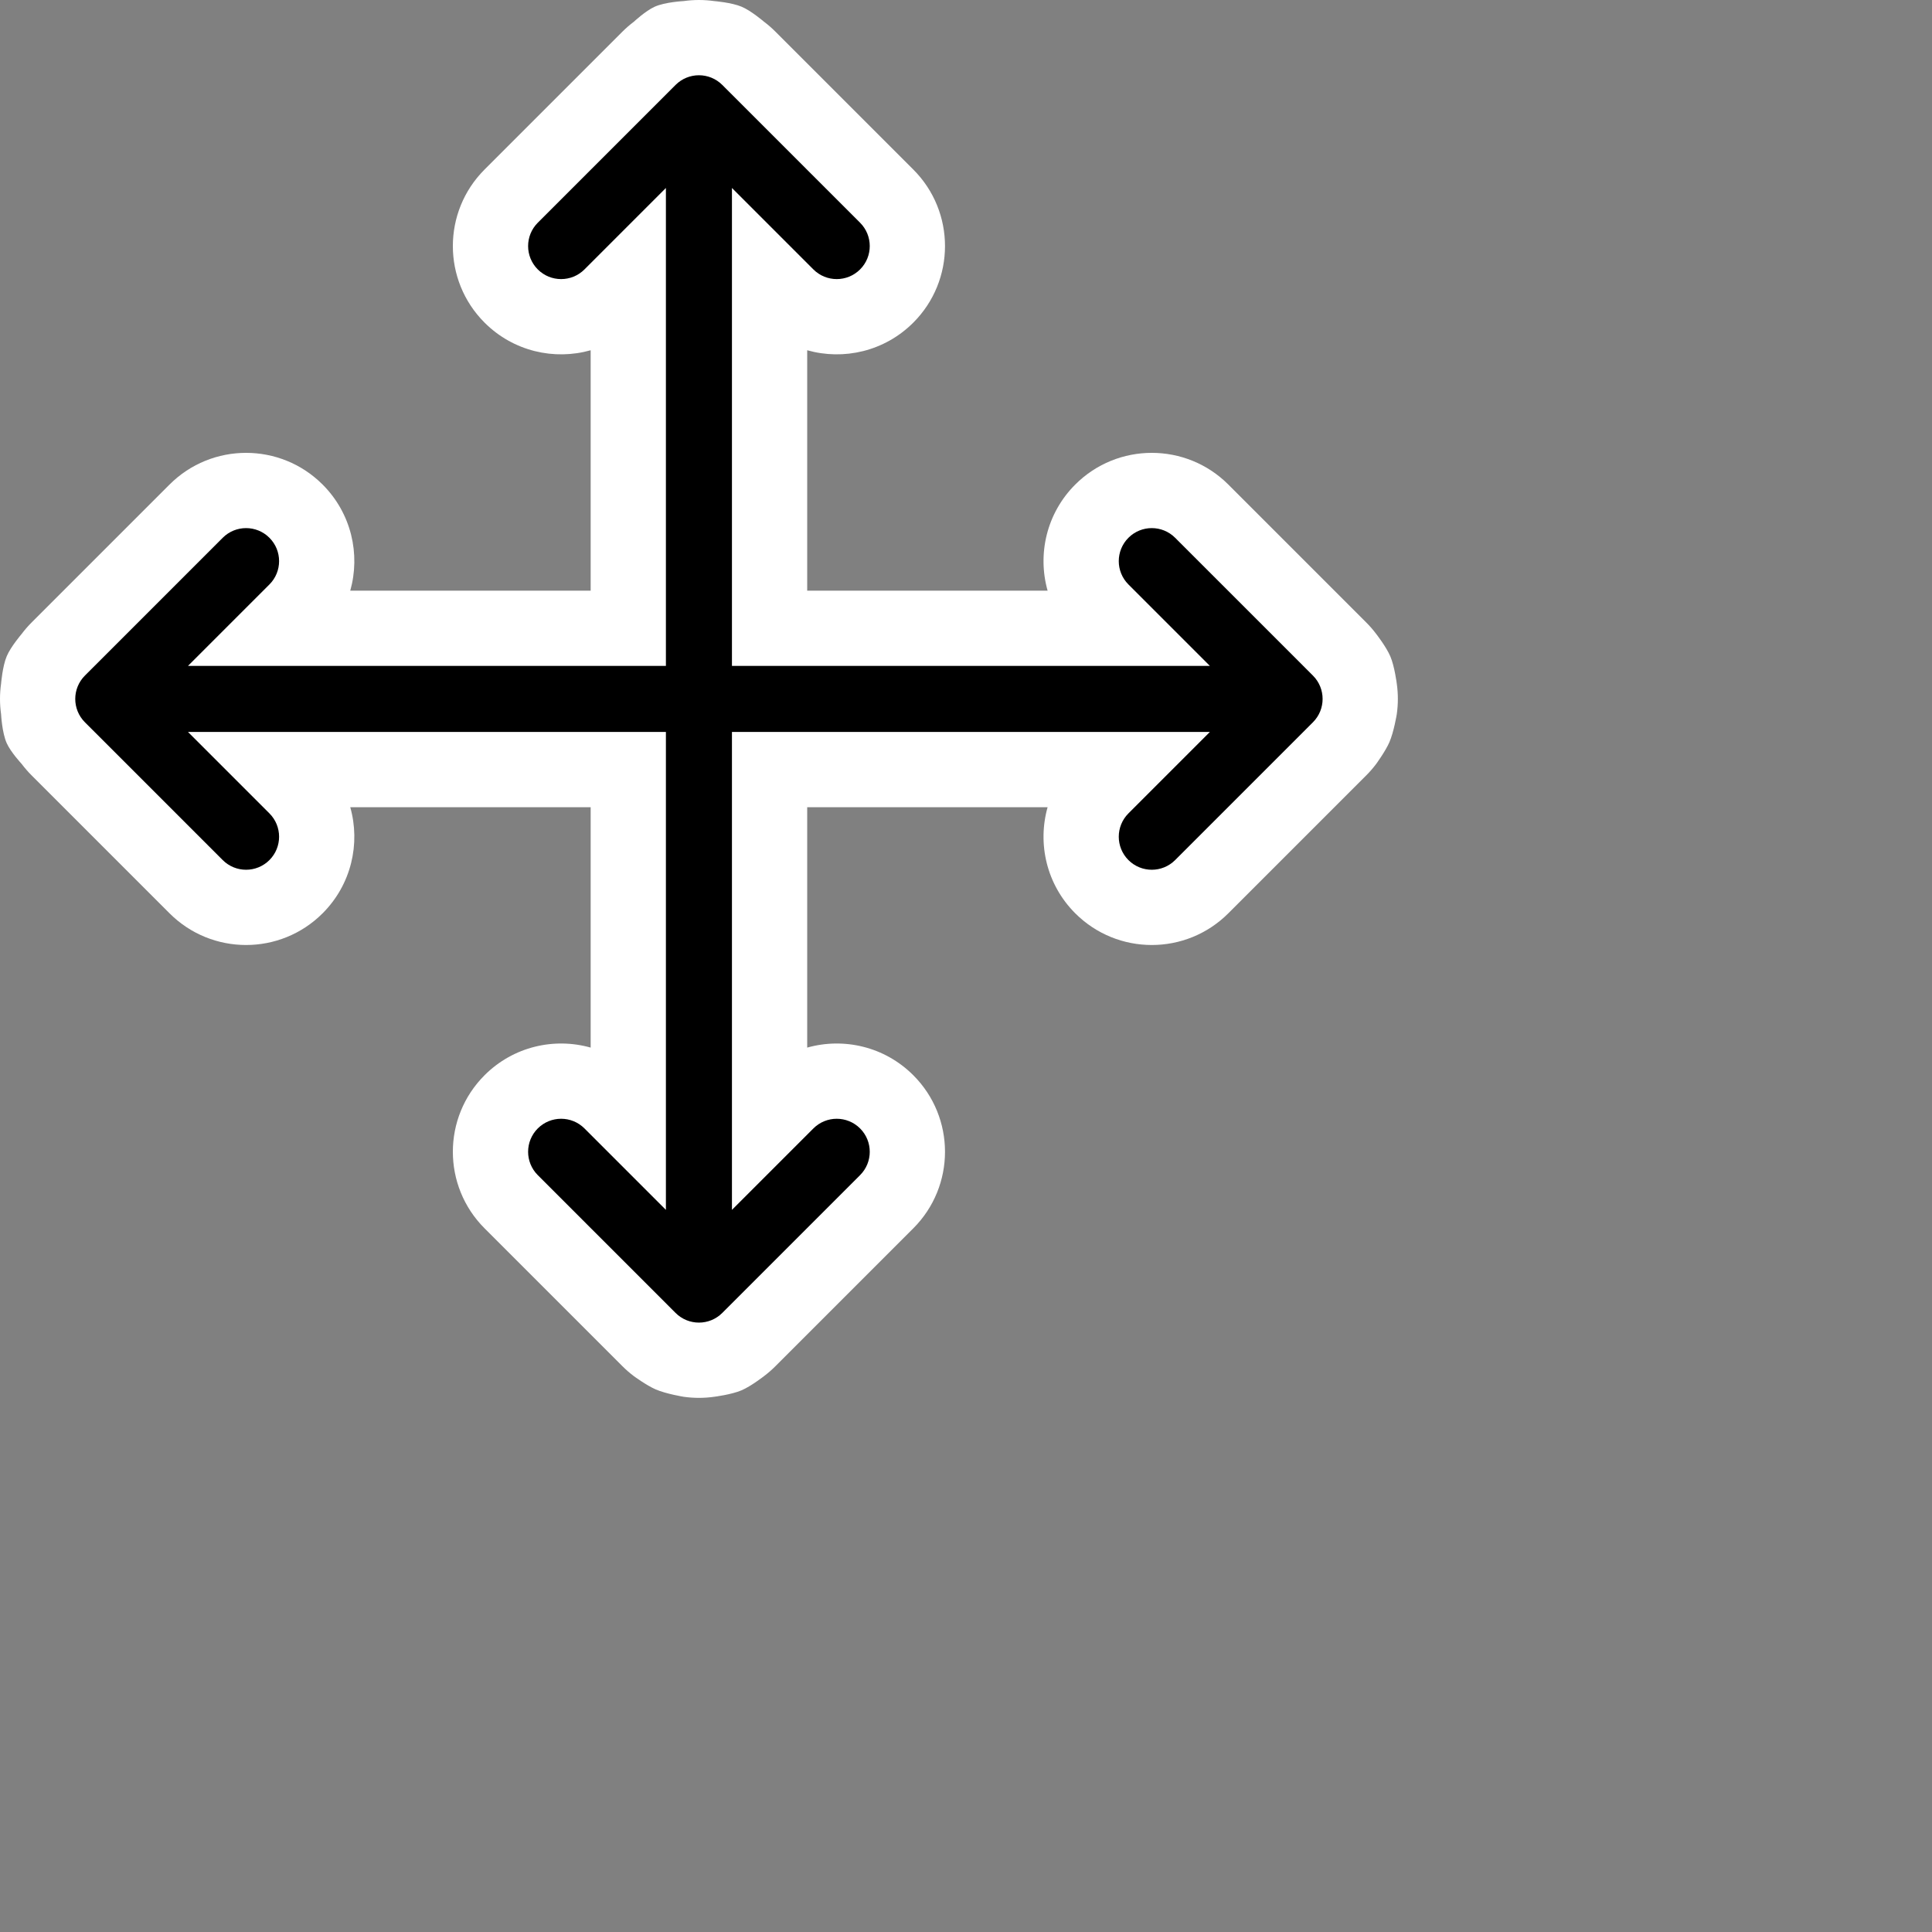 <svg width="340" height="340" viewBox="0 0 340 340" fill="none" xmlns="http://www.w3.org/2000/svg">
<rect x="0" y="0" width="340" height="340" fill="#808080" stroke="none"/>
<path d="M160.724 56.778C155.668 61.834 148.478 63.454 142.054 61.639L142.054 184.361C148.478 182.546 155.668 184.167 160.724 189.222C168.165 196.663 168.165 208.727 160.724 216.168L136.473 240.419C135.826 241.067 135.144 241.658 134.432 242.192C134.432 242.192 132.163 243.966 130.486 244.677C128.717 245.429 125.696 245.809 125.696 245.809C123.908 246.064 122.092 246.064 120.305 245.809C120.305 245.809 117.193 245.302 115.364 244.501C113.775 243.805 111.568 242.192 111.568 242.192C110.857 241.658 110.175 241.067 109.527 240.419L85.276 216.168C77.835 208.727 77.835 196.663 85.276 189.222C90.332 184.167 97.522 182.546 103.947 184.361L103.947 61.639C97.522 63.454 90.332 61.834 85.276 56.778C77.835 49.337 77.835 37.273 85.276 29.832L109.527 5.581C110.175 4.933 110.857 4.342 111.568 3.808C111.568 3.808 113.609 1.909 115.203 1.188C117.052 0.351 120.305 0.191 120.305 0.191C122.092 -0.064 123.909 -0.064 125.696 0.191C125.696 0.191 128.752 0.435 130.525 1.188C132.216 1.906 134.432 3.808 134.432 3.808C135.144 4.342 135.826 4.933 136.473 5.581L160.724 29.832C168.165 37.273 168.165 49.337 160.724 56.778Z" fill="white"/>
<path d="M56.778 85.276C61.834 90.332 63.454 97.522 61.639 103.946L184.361 103.946C182.546 97.522 184.167 90.332 189.222 85.276C196.663 77.835 208.727 77.835 216.168 85.276L240.419 109.527C241.067 110.174 241.658 110.857 242.192 111.568C242.192 111.568 243.966 113.838 244.677 115.514C245.429 117.283 245.809 120.304 245.809 120.304C246.064 122.092 246.064 123.908 245.809 125.695C245.809 125.695 245.302 128.808 244.501 130.636C243.805 132.225 242.192 134.432 242.192 134.432C241.658 135.143 241.067 135.826 240.419 136.473L216.168 160.724C208.727 168.165 196.663 168.165 189.222 160.724C184.167 155.668 182.546 148.478 184.361 142.053L61.639 142.053C63.454 148.478 61.834 155.668 56.778 160.724C49.337 168.165 37.273 168.165 29.832 160.724L5.581 136.473C4.933 135.825 4.342 135.143 3.808 134.432C3.808 134.432 1.909 132.391 1.188 130.797C0.351 128.948 0.191 125.695 0.191 125.695C-0.064 123.908 -0.064 122.092 0.191 120.304C0.191 120.304 0.435 117.248 1.188 115.476C1.906 113.784 3.808 111.568 3.808 111.568C4.342 110.857 4.933 110.174 5.581 109.527L29.832 85.276C37.273 77.835 49.337 77.835 56.778 85.276Z" fill="white"/>
<path d="M119.598 230.348C121.477 232.227 124.523 232.227 126.402 230.348L150.653 206.097C152.532 204.218 152.532 201.172 150.653 199.293C148.774 197.415 145.728 197.415 143.85 199.293L127.811 215.332L127.811 30.667L143.85 46.706C145.728 48.585 148.774 48.585 150.653 46.706C152.532 44.828 152.532 41.782 150.653 39.903L126.402 15.652C124.523 13.773 121.477 13.773 119.598 15.652L95.347 39.903C93.469 41.782 93.469 44.828 95.347 46.706C97.226 48.585 100.272 48.585 102.151 46.706L118.189 30.667L118.189 215.332L102.151 199.293C100.272 197.415 97.226 197.415 95.347 199.293C93.469 201.172 93.469 204.218 95.347 206.097L119.598 230.348Z" fill="black" stroke="black" stroke-width="2" stroke-linecap="round" stroke-linejoin="round"/>
<path d="M230.348 126.402C232.227 124.523 232.227 121.477 230.348 119.598L206.097 95.347C204.218 93.468 201.172 93.468 199.294 95.347C197.415 97.226 197.415 100.272 199.294 102.15L215.333 118.189L30.668 118.189L46.706 102.15C48.585 100.272 48.585 97.226 46.706 95.347C44.828 93.468 41.782 93.468 39.903 95.347L15.652 119.598C13.773 121.477 13.773 124.523 15.652 126.402L39.903 150.653C41.782 152.531 44.828 152.531 46.706 150.653C48.585 148.774 48.585 145.728 46.706 143.849L30.668 127.811L215.333 127.811L199.294 143.849C197.415 145.728 197.415 148.774 199.294 150.653C201.172 152.532 204.218 152.532 206.097 150.653L230.348 126.402Z" fill="black" stroke="black" stroke-width="2" stroke-linecap="round" stroke-linejoin="round"/>
</svg>
